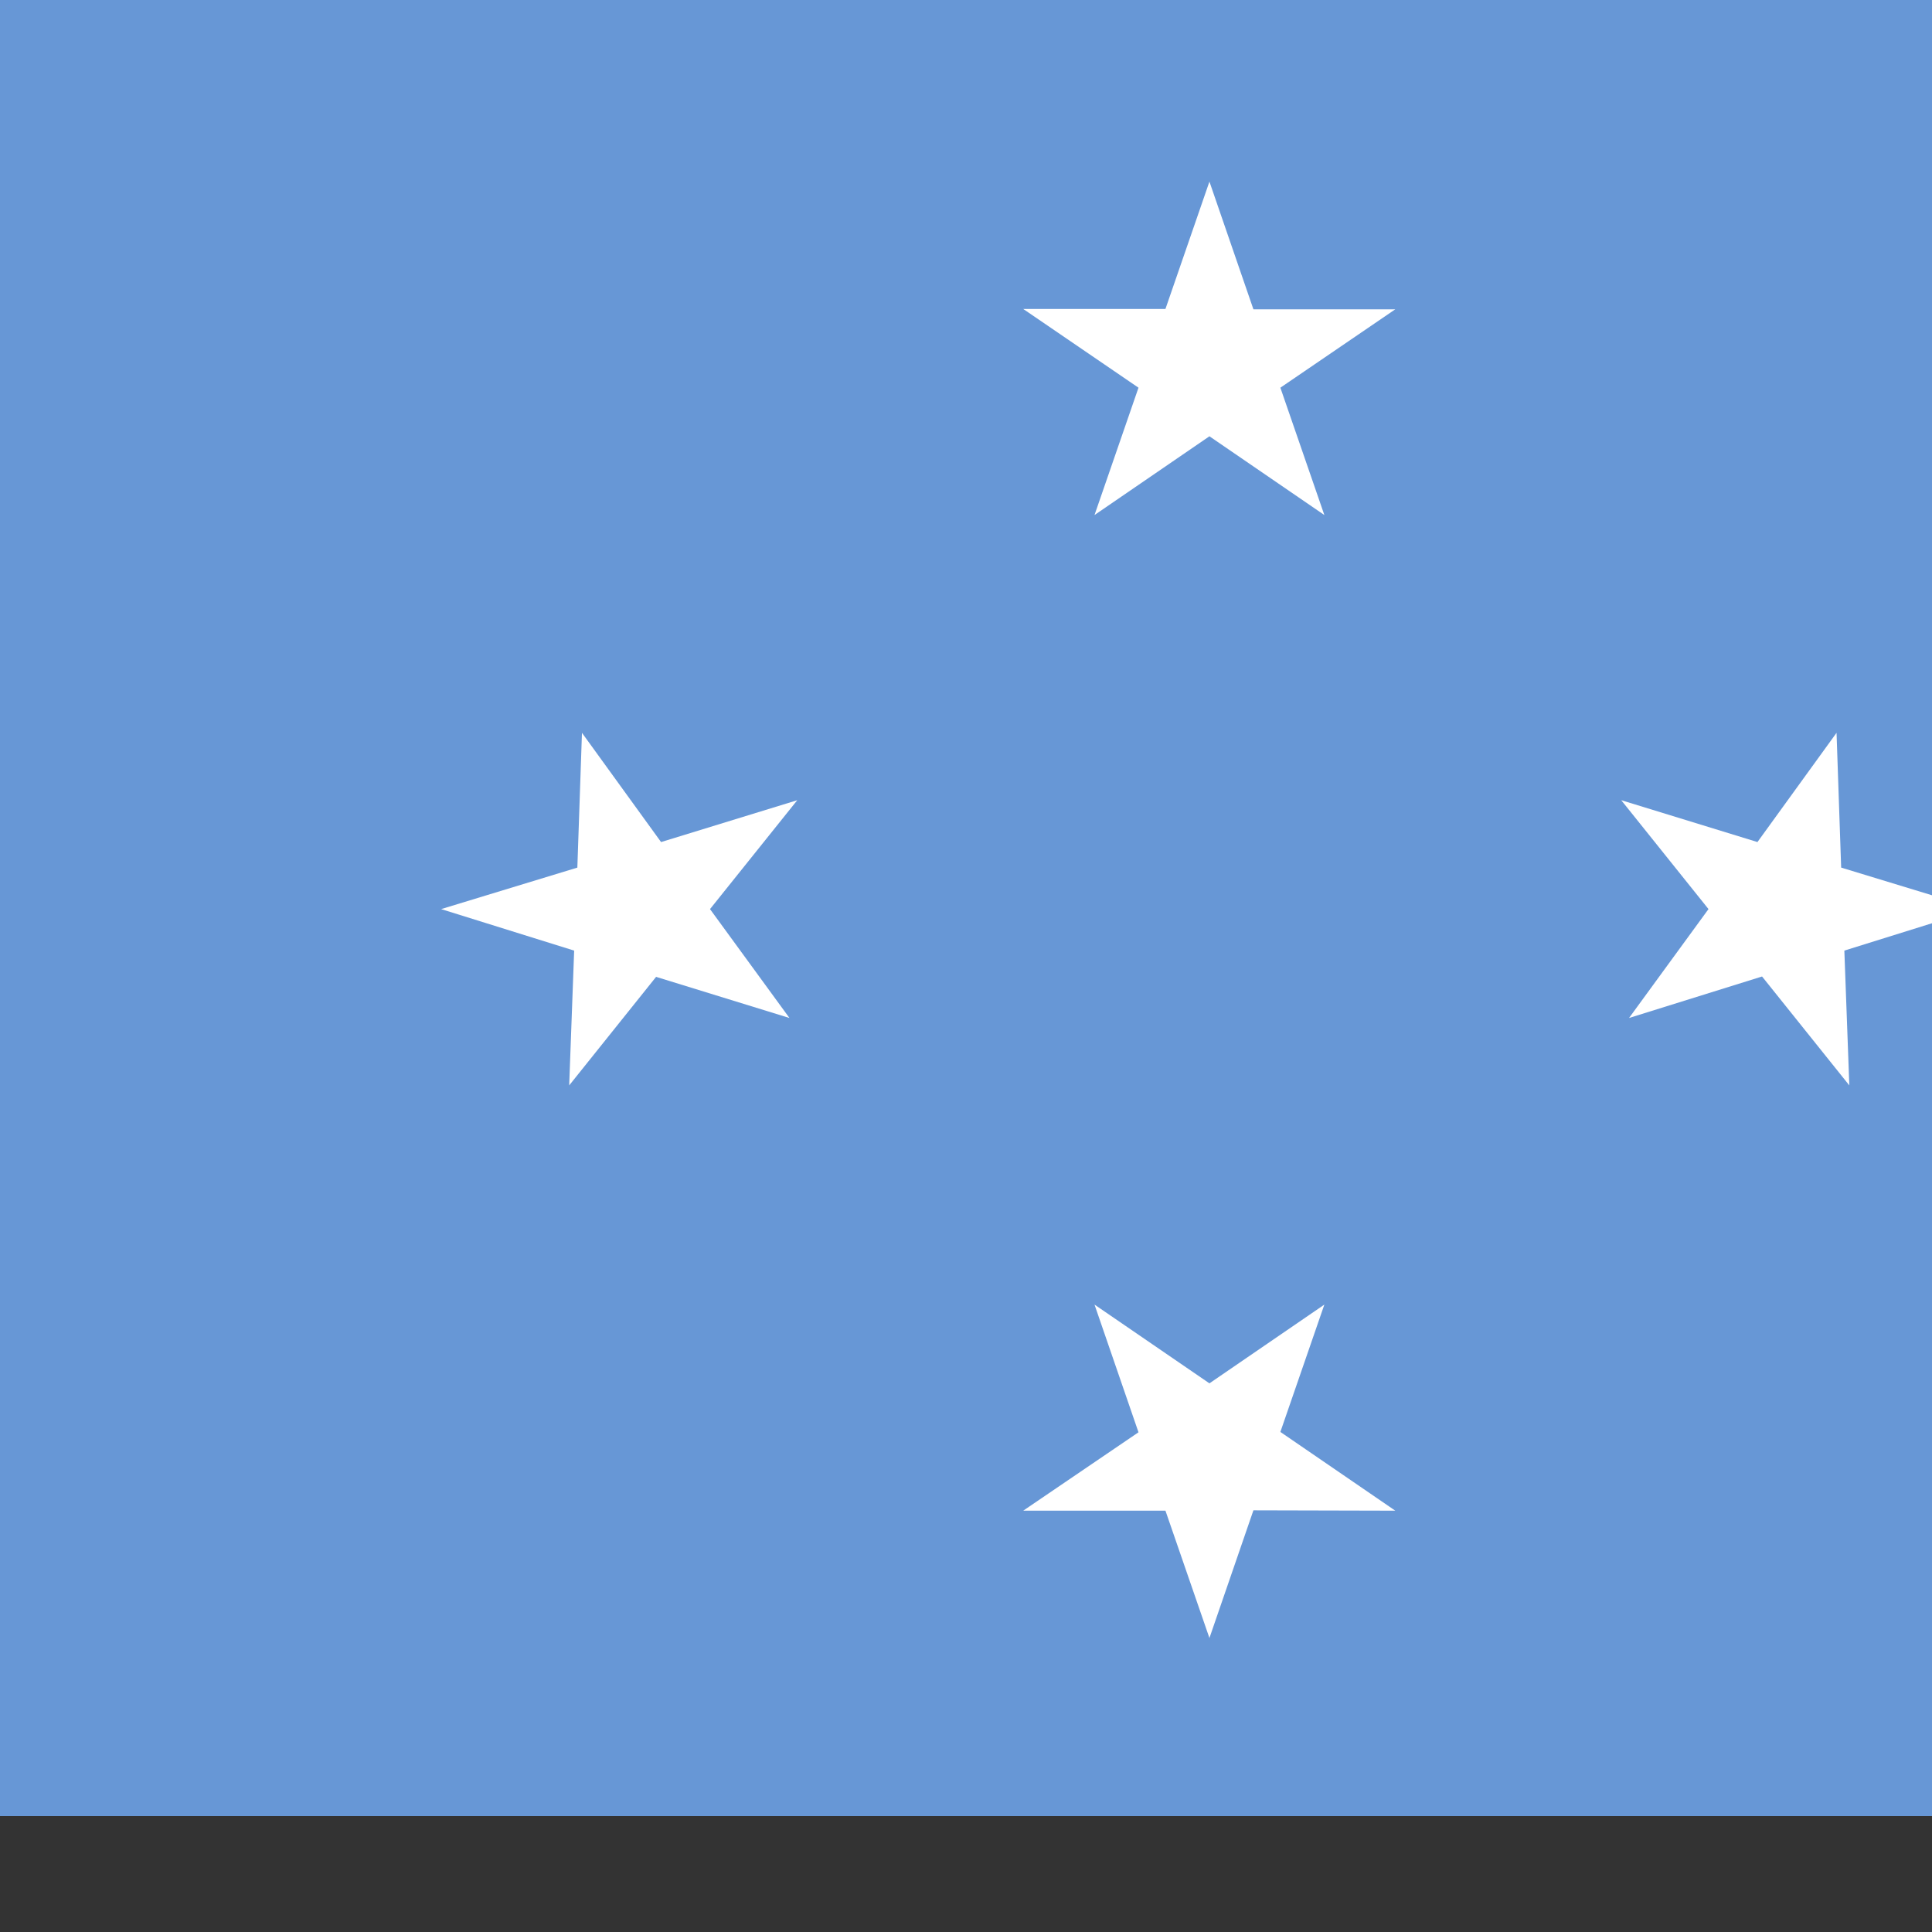<svg xmlns="http://www.w3.org/2000/svg" version="1.1" viewBox="0 0 512 512" fill="currentColor"><rect x="0" y="0" width="512" height="512" fill="#333333" stroke="none"/><defs><clipPath id="flagFm4x30"><path fill-opacity=".7" d="M-81.3 0h682.6v512H-81.3z"/></clipPath></defs><g fill-rule="evenodd" stroke-width="1pt" clip-path="url(#flagFm4x30)" transform="translate(76.3)scale(.94)"><path fill="#6797d6" d="M-252 0H772v512H-252z"/><path fill="#fff" d="m259.8 123l-32.4 22.2l12.4-35.9l-32.5-22.2h40.1l12.4-35.9l12.4 36h40l-32.4 22.1l12.4 35.9M259.8 390l-32.4-22.2l12.4 36l-32.5 22.1h40.1l12.4 35.9l12.4-36l40 .1l-32.4-22.2l12.4-35.9m-188.4-92.4L79.3 306l1.4-38l-37.5-11.7l38.4-11.7l1.3-38l22.3 30.8l38.4-11.8l-24.6 30.7l22.4 30.7m274.2-11.7l24.6 30.7l-1.4-38l37.5-11.7l-38.4-11.7l-1.3-38l-22.3 30.8l-38.4-11.8l24.6 30.7l-22.4 30.7"/></g></svg>